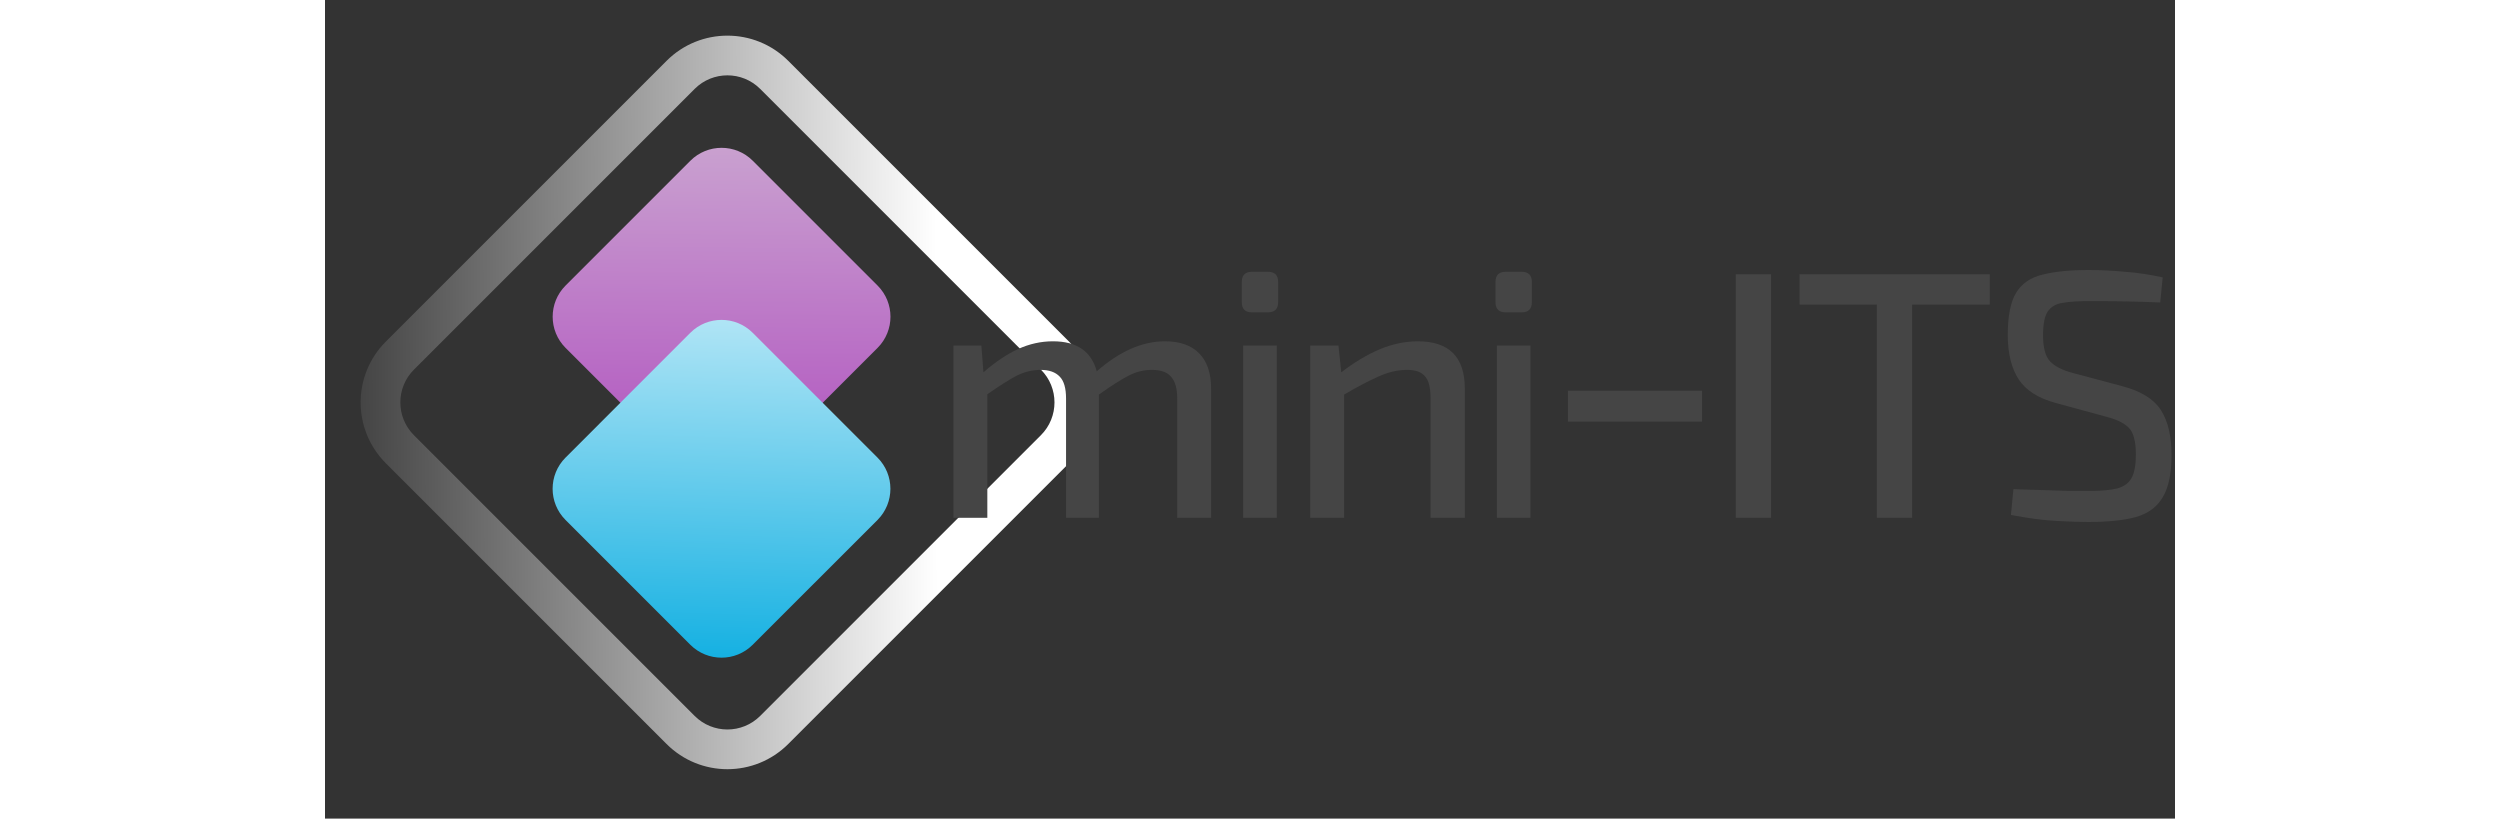 <svg
  height="37"
  viewBox="0 0 113 50"
  fill="none"
  xmlns="http://www.w3.org/2000/svg">

  <rect x="0" y="0" width="113" height="50" fill="#333333" stroke="none"/>

  <defs>
    <linearGradient id="paint0_linear_301_76" x1="74.606" y1="26.91" x2="2.254" y2="27.18" gradientUnits="userSpaceOnUse">
      <stop offset="0.514" stop-color="white" />
      <stop offset="1" stop-color="#454545" />
    </linearGradient>
    
    <linearGradient id="paint1_linear_301_76" x1="24.311" y1="30.866" x2="24.654" y2="-6.29" gradientUnits="userSpaceOnUse">
      <stop stop-color="#AE4BBE" />
      <stop offset="1" stop-color="#DCDCDC" />
    </linearGradient>
    
    <linearGradient id="paint2_linear_301_76" x1="24.22" y1="41.288" x2="25.249" y2="8.934" gradientUnits="userSpaceOnUse">
      <stop stop-color="#0DAEE1" />
      <stop offset="1" stop-color="white" />
    </linearGradient>
  </defs>
  
  <path d="M20.864 3.716C22.916 1.664 26.244 1.664 28.296 3.716L45.444 20.864C47.496 22.916 47.496 26.244 45.444 28.296L28.296 45.444C26.244 47.496 22.916 47.496 20.864 45.444L3.716 28.296C1.664 26.244 1.664 22.916 3.716 20.864L20.864 3.716ZM26.581 5.43C25.476 4.326 23.684 4.326 22.579 5.43L5.43 22.579C4.326 23.684 4.326 25.476 5.43 26.581L22.579 43.73C23.684 44.834 25.476 44.834 26.581 43.73L43.73 26.581C44.834 25.476 44.834 23.684 43.73 22.579L26.581 5.43Z"
        fill="url(#paint0_linear_301_76)" fill-rule="evenodd" clip-rule="evenodd"/>
  <path d="M33.75 17.44C34.803 18.492 34.803 20.198 33.75 21.251L26.128 28.872C25.076 29.925 23.37 29.925 22.318 28.872L14.696 21.251C13.643 20.198 13.643 18.492 14.696 17.44L22.318 9.818C23.37 8.766 25.076 8.766 26.128 9.818L33.75 17.44Z"
        fill="url(#paint1_linear_301_76)"/>
  <path d="M14.693 31.761C13.64 30.708 13.64 29.002 14.693 27.95L22.314 20.328C23.367 19.276 25.073 19.276 26.125 20.328L33.747 27.95C34.799 29.002 34.799 30.708 33.747 31.761L26.125 39.382C25.073 40.435 23.367 40.435 22.314 39.382L14.693 31.761Z"
        fill="url(#paint2_linear_301_76)"/>
  <path d="M40.09 21.106L40.219 22.744C40.938 22.112 41.642 21.638 42.332 21.321C43.022 21.005 43.733 20.847 44.466 20.847C45.918 20.847 46.809 21.458 47.139 22.68C48.533 21.458 49.92 20.847 51.3 20.847C52.219 20.847 52.917 21.091 53.391 21.58C53.88 22.069 54.124 22.787 54.124 23.736V31.626H52.054V24.339C52.054 23.736 51.932 23.297 51.688 23.024C51.458 22.737 51.063 22.593 50.502 22.593C49.999 22.593 49.518 22.715 49.058 22.96C48.612 23.19 48.016 23.571 47.269 24.102V31.626H45.264V24.339C45.264 23.707 45.134 23.262 44.876 23.003C44.617 22.73 44.229 22.593 43.712 22.593C43.209 22.593 42.727 22.708 42.267 22.938C41.822 23.168 41.218 23.549 40.456 24.081V31.626H38.387V21.106H40.09Z"
        fill="#454545"/>
  <path d="M57.593 16.6C58.01 16.6 58.219 16.809 58.219 17.226V18.454C58.219 18.871 58.01 19.079 57.593 19.079H56.623C56.207 19.079 55.998 18.871 55.998 18.454V17.226C55.998 16.809 56.207 16.6 56.623 16.6H57.593ZM58.133 21.106V31.626H56.084V21.106H58.133Z"
        fill="#454545"/>
  <path d="M61.903 21.106L62.075 22.744C62.852 22.141 63.628 21.674 64.404 21.343C65.194 21.012 65.977 20.847 66.753 20.847C68.665 20.847 69.621 21.81 69.621 23.736V31.626H67.529V24.339C67.529 23.678 67.415 23.226 67.185 22.981C66.969 22.723 66.61 22.593 66.107 22.593C65.517 22.593 64.928 22.73 64.339 23.003C63.75 23.262 63.053 23.628 62.248 24.102V31.626H60.178V21.106H61.903Z"
        fill="#454545"/>
  <path d="M73.091 16.6C73.507 16.6 73.716 16.809 73.716 17.226V18.454C73.716 18.871 73.507 19.079 73.091 19.079H72.12C71.704 19.079 71.495 18.871 71.495 18.454V17.226C71.495 16.809 71.704 16.6 72.12 16.6H73.091ZM73.629 21.106V31.626H71.581V21.106H73.629Z"
        fill="#454545"/>
  <path d="M84.11 23.865V25.751H75.918V23.865H84.11Z"
        fill="#454545"/>
  <path d="M88.329 16.751V31.626H86.173V16.751H88.329Z"
        fill="#454545"/>
  <path d="M101.686 16.751V18.605H96.944V31.626H94.788V18.605H90.067V16.751H101.686Z"
        fill="#454545"/>
  <path d="M107.721 16.492C108.44 16.492 109.18 16.529 109.942 16.6C110.718 16.658 111.487 16.773 112.248 16.945L112.098 18.476C111.465 18.447 110.768 18.425 110.006 18.411C109.245 18.397 108.505 18.39 107.786 18.39C107.111 18.39 106.564 18.425 106.148 18.497C105.731 18.555 105.422 18.735 105.221 19.036C105.034 19.324 104.94 19.805 104.94 20.481C104.94 21.242 105.084 21.774 105.372 22.076C105.659 22.378 106.126 22.615 106.773 22.787L109.769 23.585C110.919 23.887 111.71 24.375 112.141 25.051C112.572 25.726 112.787 26.639 112.787 27.789C112.787 28.924 112.608 29.786 112.248 30.375C111.904 30.965 111.357 31.367 110.61 31.583C109.863 31.784 108.893 31.884 107.7 31.884C107.211 31.884 106.564 31.863 105.76 31.82C104.955 31.777 104.028 31.655 102.979 31.453L103.13 29.88C103.978 29.908 104.667 29.93 105.199 29.944C105.731 29.959 106.191 29.973 106.579 29.988C106.967 29.988 107.362 29.988 107.764 29.988C108.483 29.988 109.051 29.937 109.468 29.837C109.884 29.722 110.179 29.506 110.351 29.19C110.524 28.874 110.61 28.399 110.61 27.767C110.61 26.962 110.466 26.416 110.179 26.129C109.891 25.841 109.439 25.619 108.821 25.46L105.738 24.62C104.66 24.332 103.899 23.851 103.453 23.175C103.007 22.485 102.785 21.58 102.785 20.459C102.785 19.295 102.957 18.433 103.302 17.872C103.647 17.312 104.186 16.945 104.919 16.773C105.652 16.586 106.586 16.492 107.721 16.492Z"
        fill="#454545"/>
</svg>